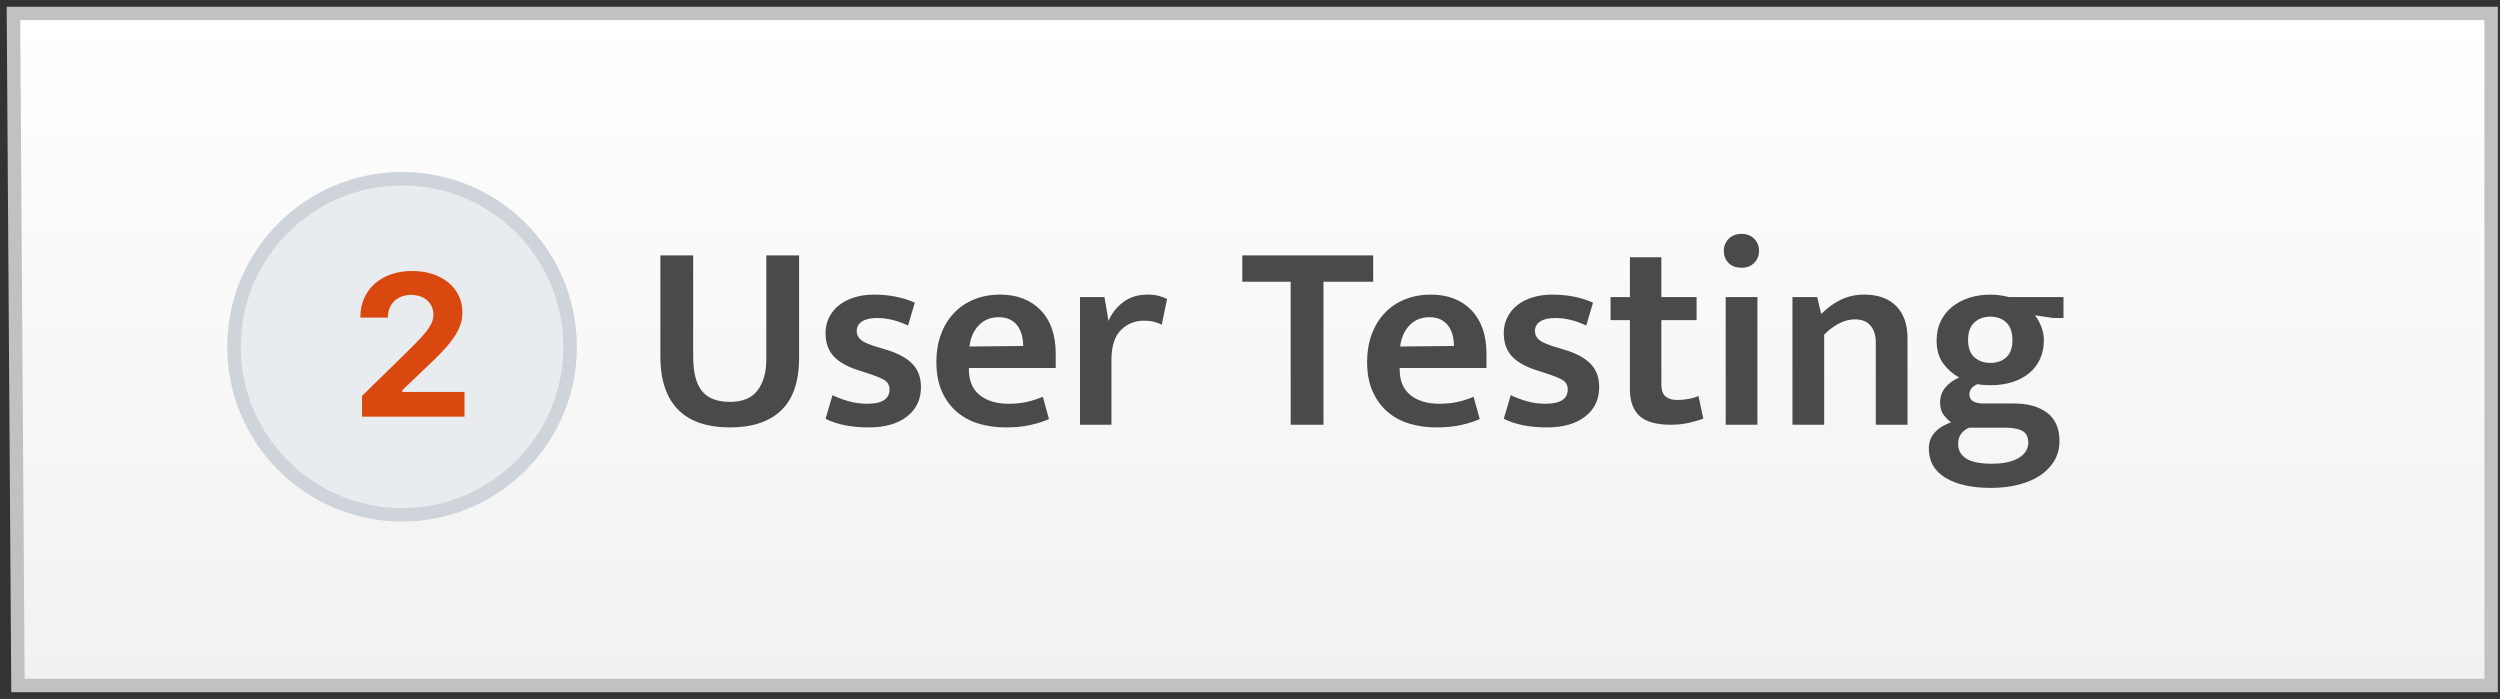 <svg xmlns="http://www.w3.org/2000/svg" xmlns:xlink="http://www.w3.org/1999/xlink" width="186" height="52" viewBox="0 0 186 52"><rect x="0" y="0" width="186" height="52" fill="#333333" stroke="none"/><defs><linearGradient id="a" x1="50%" x2="50%" y1="0%" y2="100%"><stop offset="0%" stop-color="#FFF"/><stop offset="100%" stop-color="#F1F1F1"/></linearGradient><circle id="b" cx="13" cy="13" r="13"/></defs><g fill="none" fill-rule="evenodd"><path fill="url(#a)" stroke="#C1C1C1" d="M0 0h184.34v50H.335z" transform="translate(1 1)"/><path fill="#4A4A4A" d="M49.133 19h2.44v7.54c0 1.16.216 2.01.65 2.55.433.54 1.13.81 2.09.81.946 0 1.633-.29 2.06-.87.426-.58.64-1.33.64-2.25V19h2.44v7.62c0 1.747-.44 3.047-1.32 3.9-.88.853-2.154 1.28-3.82 1.28-.814 0-1.54-.103-2.18-.31-.64-.207-1.184-.527-1.63-.96-.447-.433-.787-.983-1.02-1.65-.234-.667-.35-1.453-.35-2.36V19zm18.426 5.22c-.787-.373-1.554-.56-2.3-.56-.494 0-.87.087-1.13.26-.26.173-.39.413-.39.72 0 .253.106.47.32.65.213.18.64.363 1.28.55l.6.18c.853.253 1.496.6 1.93 1.04.433.44.65 1.02.65 1.74 0 .92-.347 1.65-1.04 2.19-.694.54-1.64.81-2.84.81-1.294 0-2.367-.213-3.22-.64l.52-1.76c.386.187.796.34 1.23.46.433.12.883.18 1.35.18 1.106 0 1.66-.353 1.66-1.06 0-.32-.13-.557-.39-.71-.26-.153-.704-.33-1.33-.53l-.62-.2c-.827-.267-1.437-.617-1.83-1.05-.394-.433-.59-1.003-.59-1.71 0-.413.086-.797.26-1.15.173-.353.416-.657.73-.91.313-.253.693-.45 1.14-.59.446-.14.943-.21 1.49-.21.546 0 1.076.05 1.59.15.513.1.99.25 1.43.45l-.5 1.7zm10.986 3.16h-6.46v.08c0 .867.27 1.513.81 1.94.54.427 1.25.64 2.13.64.52 0 .983-.047 1.39-.14.407-.093.797-.22 1.17-.38l.46 1.66c-.387.173-.847.32-1.38.44-.533.12-1.153.18-1.86.18-.707 0-1.37-.093-1.99-.28-.62-.187-1.163-.48-1.63-.88-.467-.4-.837-.907-1.11-1.52-.273-.613-.41-1.347-.41-2.2 0-.747.113-1.427.34-2.04.227-.613.547-1.14.96-1.58.413-.44.913-.78 1.5-1.02s1.233-.36 1.94-.36c1.267 0 2.273.387 3.02 1.16.747.773 1.12 1.847 1.12 3.22v1.08zm-2.42-1.64c0-.28-.033-.55-.1-.81s-.173-.49-.32-.69c-.147-.2-.337-.357-.57-.47-.233-.113-.51-.17-.83-.17-.6 0-1.093.2-1.48.6-.387.4-.62.927-.7 1.58l4-.04zm4.227 5.86v-9.5h1.82l.3 1.78c.226-.547.586-1.01 1.08-1.39.493-.38 1.106-.57 1.84-.57.32 0 .6.033.84.1s.44.14.6.22l-.4 1.92c-.147-.08-.327-.15-.54-.21-.214-.06-.474-.09-.78-.09-.68 0-1.254.233-1.72.7-.467.467-.7 1.207-.7 2.22v4.82h-2.34zM102.166 19v1.96h-3.7V31.6h-2.44V20.96h-3.6V19h9.74zm8.427 8.38h-6.46v.08c0 .867.27 1.513.81 1.94.54.427 1.25.64 2.13.64.52 0 .983-.047 1.39-.14.406-.093.796-.22 1.17-.38l.46 1.66c-.387.173-.847.32-1.38.44-.534.12-1.154.18-1.86.18-.707 0-1.37-.093-1.99-.28-.62-.187-1.164-.48-1.63-.88-.467-.4-.837-.907-1.11-1.52-.274-.613-.41-1.347-.41-2.2 0-.747.113-1.427.34-2.04.226-.613.546-1.14.96-1.58.413-.44.913-.78 1.5-1.02.586-.24 1.233-.36 1.94-.36 1.266 0 2.273.387 3.02 1.16.746.773 1.12 1.847 1.12 3.22v1.08zm-2.42-1.64c0-.28-.034-.55-.1-.81-.067-.26-.174-.49-.32-.69-.147-.2-.337-.357-.57-.47-.234-.113-.51-.17-.83-.17-.6 0-1.094.2-1.48.6-.387.4-.62.927-.7 1.58l4-.04zm9.846-1.52c-.787-.373-1.554-.56-2.3-.56-.494 0-.87.087-1.13.26-.26.173-.39.413-.39.72 0 .253.106.47.32.65.213.18.64.363 1.28.55l.6.18c.853.253 1.496.6 1.93 1.04.433.44.65 1.02.65 1.74 0 .92-.347 1.65-1.04 2.19-.694.54-1.64.81-2.84.81-1.294 0-2.367-.213-3.22-.64l.52-1.76c.386.187.796.34 1.23.46.433.12.883.18 1.35.18 1.106 0 1.66-.353 1.66-1.06 0-.32-.13-.557-.39-.71-.26-.153-.704-.33-1.33-.53l-.62-.2c-.827-.267-1.437-.617-1.83-1.05-.394-.433-.59-1.003-.59-1.71 0-.413.086-.797.26-1.15.173-.353.416-.657.73-.91.313-.253.693-.45 1.14-.59.446-.14.943-.21 1.49-.21.546 0 1.076.05 1.59.15.513.1.99.25 1.43.45l-.5 1.7zm8.206-.4h-2.62v4.76c0 .453.11.763.33.93.22.167.503.25.85.25.267 0 .547-.027.84-.08.293-.053.54-.127.74-.22l.36 1.68c-.253.107-.597.21-1.03.31-.433.1-.897.15-1.39.15-1.08 0-1.857-.22-2.33-.66-.473-.44-.71-1.1-.71-1.98v-5.14h-1.44V22.1h1.44v-2.96h2.34v2.96h2.62v1.72zm2.167 7.78v-9.5h2.36v9.5h-2.36zm1.18-11.68c-.414 0-.737-.12-.97-.36-.234-.24-.35-.54-.35-.9 0-.347.12-.643.36-.89s.56-.37.96-.37c.386 0 .7.12.94.36s.36.54.36.9-.12.66-.36.9-.554.36-.94.36zm6.146 11.68h-2.36v-9.5h1.84l.3 1.26c.453-.453.94-.807 1.46-1.06s1.1-.38 1.74-.38c1.026 0 1.82.283 2.38.85.56.567.84 1.37.84 2.41v6.42h-2.36v-6.14c0-.507-.13-.917-.39-1.23-.26-.313-.65-.47-1.17-.47-.387 0-.78.103-1.18.31-.4.207-.767.483-1.1.83v6.7zm8.366-6.28c0-.52.1-.99.3-1.41.2-.42.48-.777.84-1.07.36-.293.783-.52 1.27-.68.487-.16 1.023-.24 1.61-.24.213 0 .44.017.68.05.24.033.467.077.68.13h4.06v1.56h-.76l-1.36-.2c.187.24.343.523.47.85.127.327.19.663.19 1.01 0 .507-.093.967-.28 1.38-.187.413-.457.767-.81 1.06-.353.293-.773.517-1.26.67-.487.153-1.03.23-1.63.23-.373 0-.693-.027-.96-.08-.4.173-.6.427-.6.76 0 .453.353.68 1.06.68h2.24c1.04 0 1.867.23 2.48.69.613.46.92 1.163.92 2.11 0 .52-.12.993-.36 1.42-.24.427-.583.793-1.03 1.1-.447.307-.983.543-1.61.71-.627.167-1.327.25-2.1.25-1.427 0-2.553-.25-3.38-.75s-1.24-1.23-1.24-2.19c0-.467.15-.863.45-1.19.3-.327.703-.577 1.21-.75-.213-.147-.403-.337-.57-.57-.167-.233-.25-.537-.25-.91 0-.427.13-.797.39-1.11.26-.313.603-.563 1.03-.75-.44-.227-.83-.563-1.17-1.01-.34-.447-.51-1.03-.51-1.75zm2.42 6.5c-.253.107-.453.26-.6.46-.147.2-.22.447-.22.74 0 .467.197.83.59 1.09.393.26 1.037.39 1.93.39.48 0 .89-.043 1.23-.13.34-.087.62-.203.84-.35.22-.147.38-.313.48-.5.1-.187.15-.38.15-.58 0-.427-.147-.72-.44-.88-.293-.16-.713-.24-1.26-.24h-2.7zm3.22-6.5c0-.6-.153-1.043-.46-1.33-.307-.287-.7-.43-1.18-.43-.493 0-.893.147-1.2.44-.307.293-.46.72-.46 1.28 0 .587.157 1.02.47 1.3.313.28.71.42 1.19.42.493 0 .89-.14 1.19-.42.3-.28.45-.7.45-1.26z"/><g transform="translate(16.914 12.8)"><use fill="#E9ECEF" xlink:href="#b"/><circle cx="13" cy="13" r="12.5" stroke="#CED4DA"/></g><path fill="#D9480F" d="M26.81 23.595v.037h2.05v-.044c0-.974.704-1.648 1.73-1.648.967 0 1.655.6 1.655 1.45 0 .69-.374 1.238-1.86 2.688l-3.45 3.377V31h7.624v-1.838h-4.63v-.132l2.022-1.926c1.83-1.722 2.454-2.71 2.454-3.86 0-1.817-1.538-3.084-3.743-3.084-2.285 0-3.853 1.392-3.853 3.435z"/></g></svg>